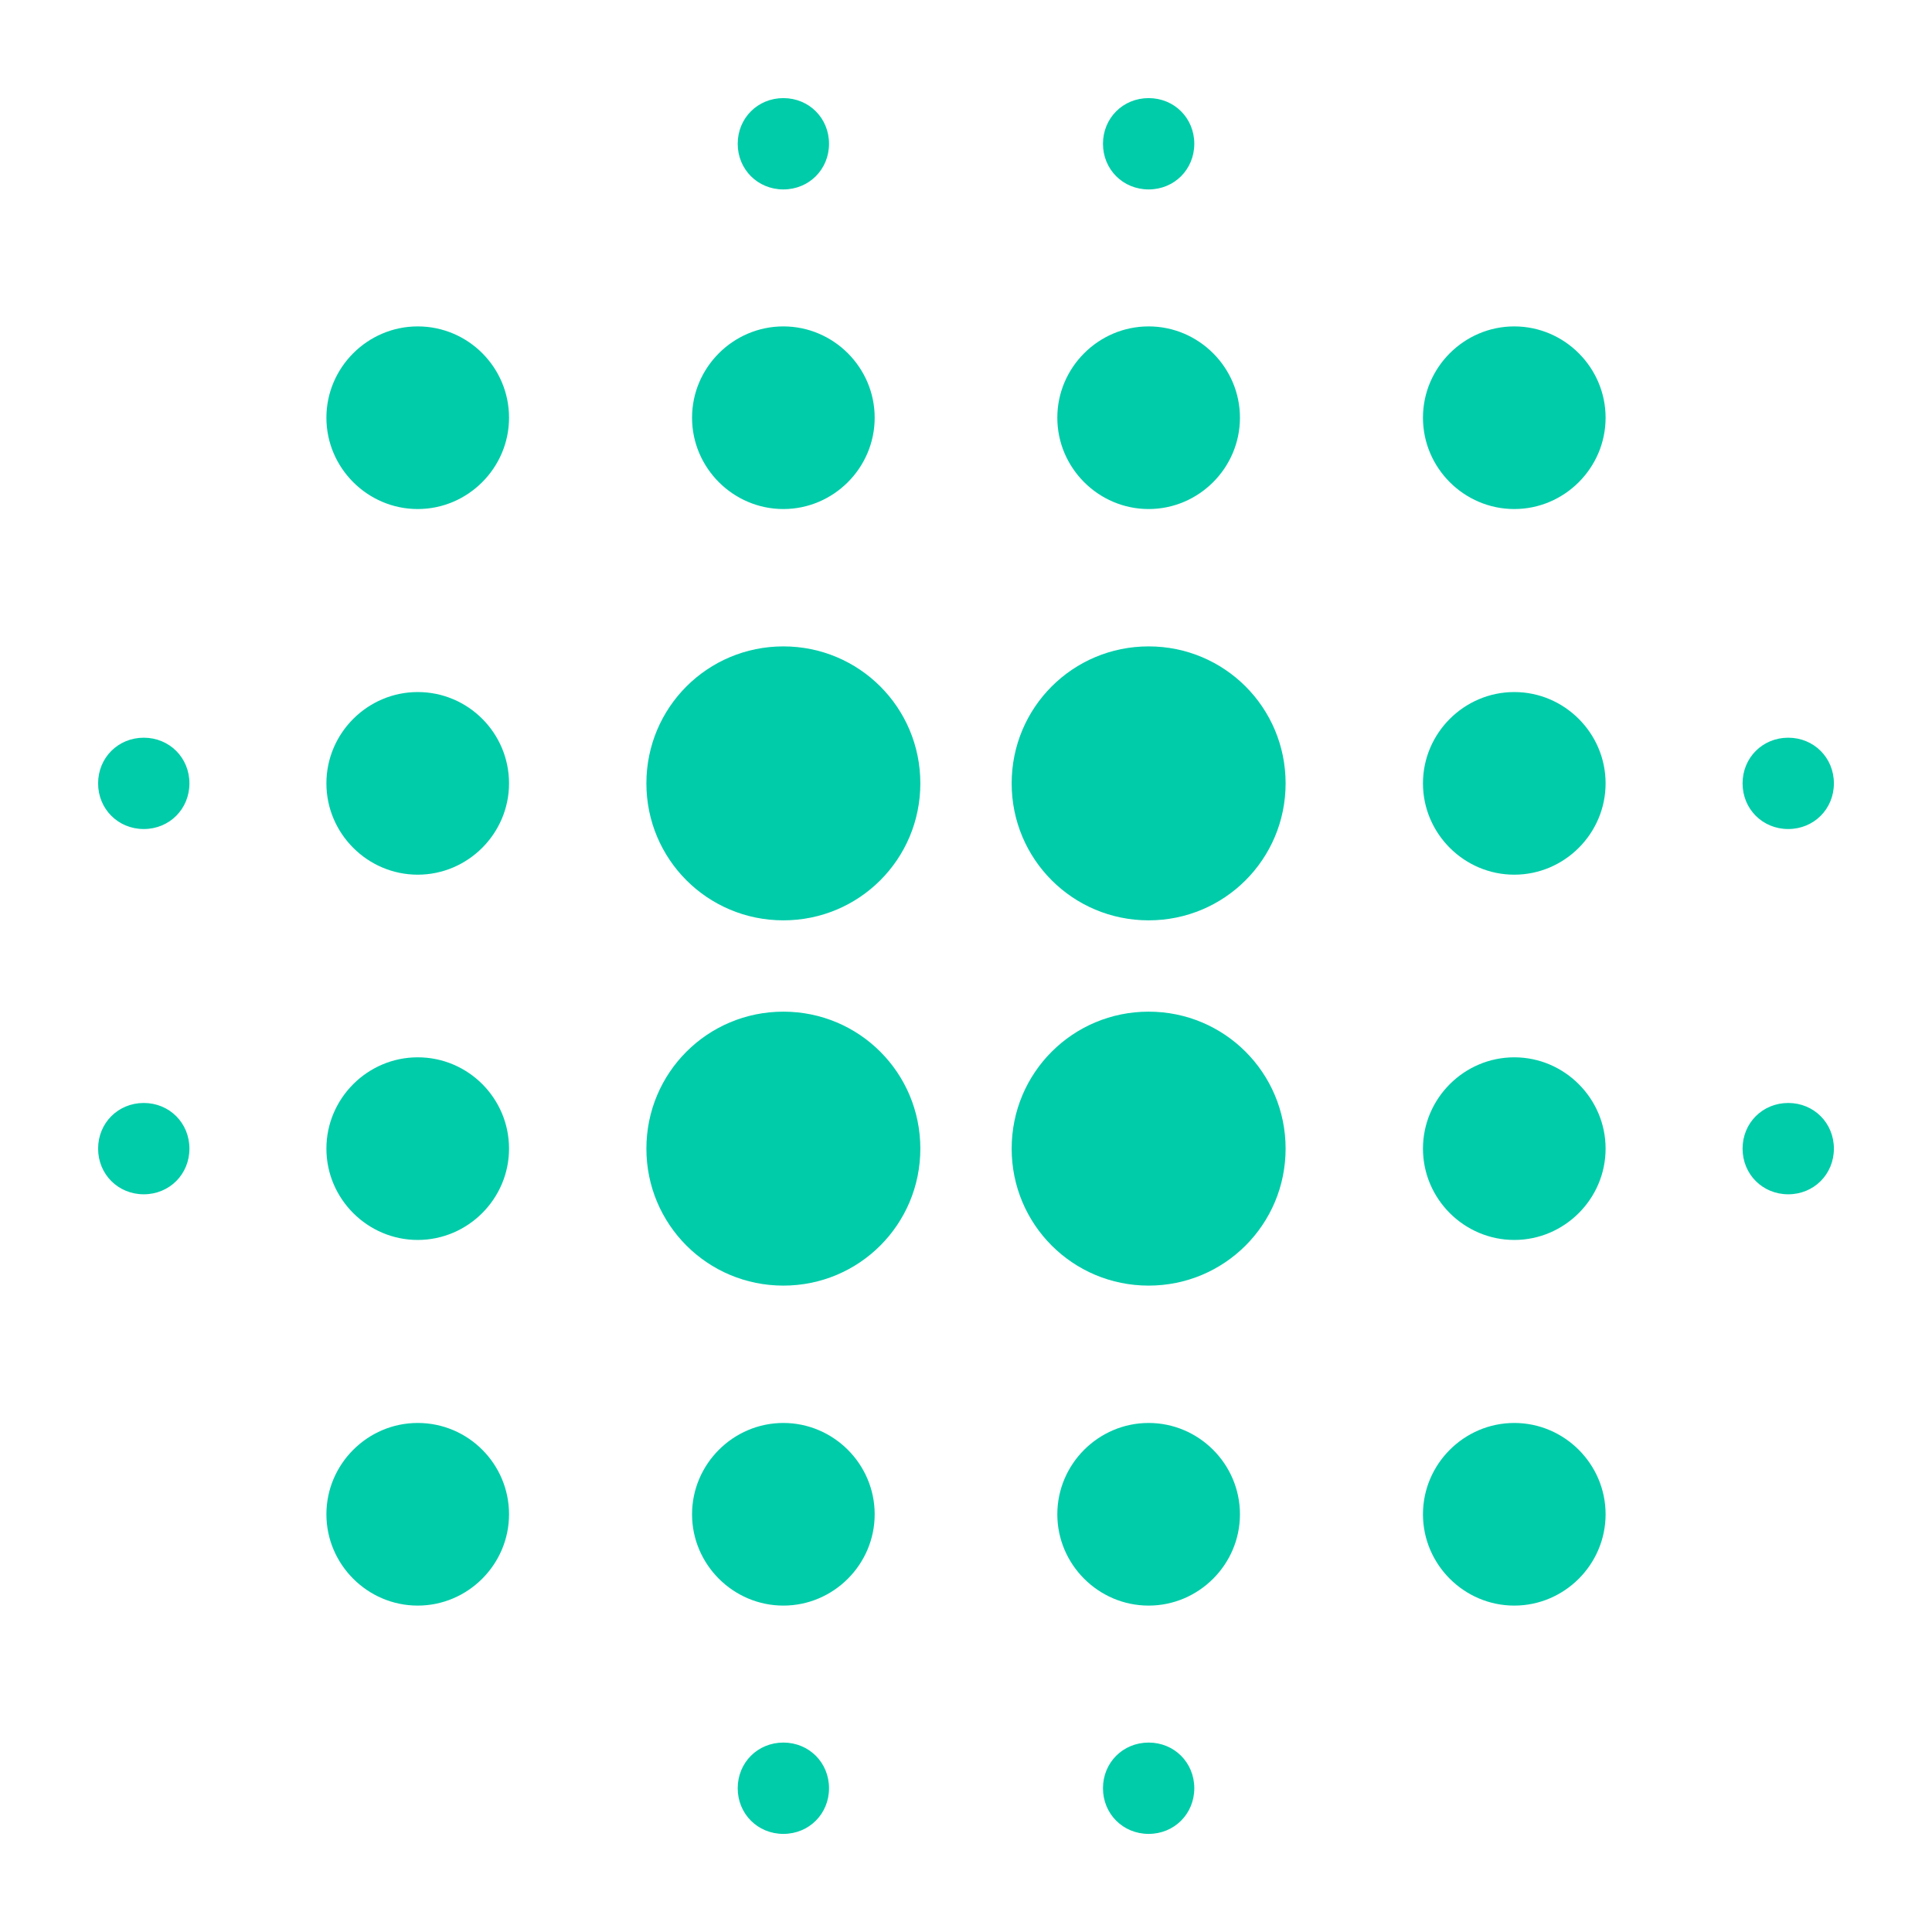 <?xml version="1.0" encoding="utf-8"?>
<!-- Generator: Adobe Illustrator 21.1.0, SVG Export Plug-In . SVG Version: 6.00 Build 0)  -->
<svg version="1.1" id="图层_1" xmlns="http://www.w3.org/2000/svg" xmlns:xlink="http://www.w3.org/1999/xlink" x="0px" y="0px"
	 viewBox="0 0 512 512" enable-background="new 0 0 512 512" xml:space="preserve">
<path fill="#00CCAA" d="M304.4,171.3c-20.1,0-36.3,16.2-36.3,36.3s16.2,36.3,36.3,36.3s36.3-16.2,36.3-36.3S324.5,171.3,304.4,171.3
	 M304.4,268.1c-20.1,0-36.3,16.2-36.3,36.3s16.2,36.3,36.3,36.3s36.3-16.2,36.3-36.3S324.5,268.1,304.4,268.1 M207.6,377.1
	c-13.3,0-24.2,10.9-24.2,24.2s10.9,24.2,24.2,24.2c13.3,0,24.2-10.9,24.2-24.2S220.9,377.1,207.6,377.1 M207.6,171.3
	c-20.1,0-36.3,16.2-36.3,36.3s16.2,36.3,36.3,36.3s36.3-16.2,36.3-36.3S227.7,171.3,207.6,171.3 M304.4,461.8
	c-6.8,0-12.1,5.3-12.1,12.1s5.3,12.1,12.1,12.1c6.8,0,12.1-5.3,12.1-12.1S311.2,461.8,304.4,461.8 M304.4,377.1
	c-13.3,0-24.2,10.9-24.2,24.2s10.9,24.2,24.2,24.2s24.2-10.9,24.2-24.2S317.7,377.1,304.4,377.1 M473.9,292.3
	c-6.8,0-12.1,5.3-12.1,12.1c0,6.8,5.3,12.1,12.1,12.1s12.1-5.3,12.1-12.1C486,297.6,480.7,292.3,473.9,292.3 M401.3,86.5
	c-13.3,0-24.2,10.9-24.2,24.2s10.9,24.2,24.2,24.2s24.2-10.9,24.2-24.2S414.6,86.5,401.3,86.5 M401.3,183.4
	c-13.3,0-24.2,10.9-24.2,24.2c0,13.3,10.9,24.2,24.2,24.2s24.2-10.9,24.2-24.2C425.5,194.3,414.6,183.4,401.3,183.4 M401.3,377.1
	c-13.3,0-24.2,10.9-24.2,24.2s10.9,24.2,24.2,24.2s24.2-10.9,24.2-24.2S414.6,377.1,401.3,377.1 M401.3,280.2
	c-13.3,0-24.2,10.9-24.2,24.2s10.9,24.2,24.2,24.2s24.2-10.9,24.2-24.2S414.6,280.2,401.3,280.2 M207.6,268.1
	c-20.1,0-36.3,16.2-36.3,36.3s16.2,36.3,36.3,36.3s36.3-16.2,36.3-36.3S227.7,268.1,207.6,268.1 M207.6,134.9
	c13.3,0,24.2-10.9,24.2-24.2s-10.9-24.2-24.2-24.2c-13.3,0-24.2,10.9-24.2,24.2S194.3,134.9,207.6,134.9 M207.6,50.2
	c6.8,0,12.1-5.3,12.1-12.1S214.4,26,207.6,26c-6.8,0-12.1,5.3-12.1,12.1S200.8,50.2,207.6,50.2 M207.6,461.8
	c-6.8,0-12.1,5.3-12.1,12.1s5.3,12.1,12.1,12.1c6.8,0,12.1-5.3,12.1-12.1S214.4,461.8,207.6,461.8 M38.1,292.3
	c-6.8,0-12.1,5.3-12.1,12.1c0,6.8,5.3,12.1,12.1,12.1s12.1-5.3,12.1-12.1C50.2,297.6,44.9,292.3,38.1,292.3 M304.4,50.2
	c6.8,0,12.1-5.3,12.1-12.1S311.2,26,304.4,26c-6.8,0-12.1,5.3-12.1,12.1S297.6,50.2,304.4,50.2 M304.4,134.9
	c13.3,0,24.2-10.9,24.2-24.2s-10.9-24.2-24.2-24.2s-24.2,10.9-24.2,24.2S291.1,134.9,304.4,134.9 M473.9,219.7
	c6.8,0,12.1-5.3,12.1-12.1c0-6.8-5.3-12.1-12.1-12.1s-12.1,5.3-12.1,12.1C461.8,214.4,467.1,219.7,473.9,219.7 M110.7,86.5
	c-13.3,0-24.2,10.9-24.2,24.2s10.9,24.2,24.2,24.2s24.2-10.9,24.2-24.2S124.1,86.5,110.7,86.5 M38.1,195.5
	c-6.8,0-12.1,5.3-12.1,12.1c0,6.8,5.3,12.1,12.1,12.1s12.1-5.3,12.1-12.1C50.2,200.8,44.9,195.5,38.1,195.5 M110.7,183.4
	c-13.3,0-24.2,10.9-24.2,24.2c0,13.3,10.9,24.2,24.2,24.2s24.2-10.9,24.2-24.2C134.9,194.3,124.1,183.4,110.7,183.4 M110.7,377.1
	c-13.3,0-24.2,10.9-24.2,24.2s10.9,24.2,24.2,24.2s24.2-10.9,24.2-24.2S124.1,377.1,110.7,377.1 M110.7,280.2
	c-13.3,0-24.2,10.9-24.2,24.2s10.9,24.2,24.2,24.2s24.2-10.9,24.2-24.2S124.1,280.2,110.7,280.2z"/>
</svg>
